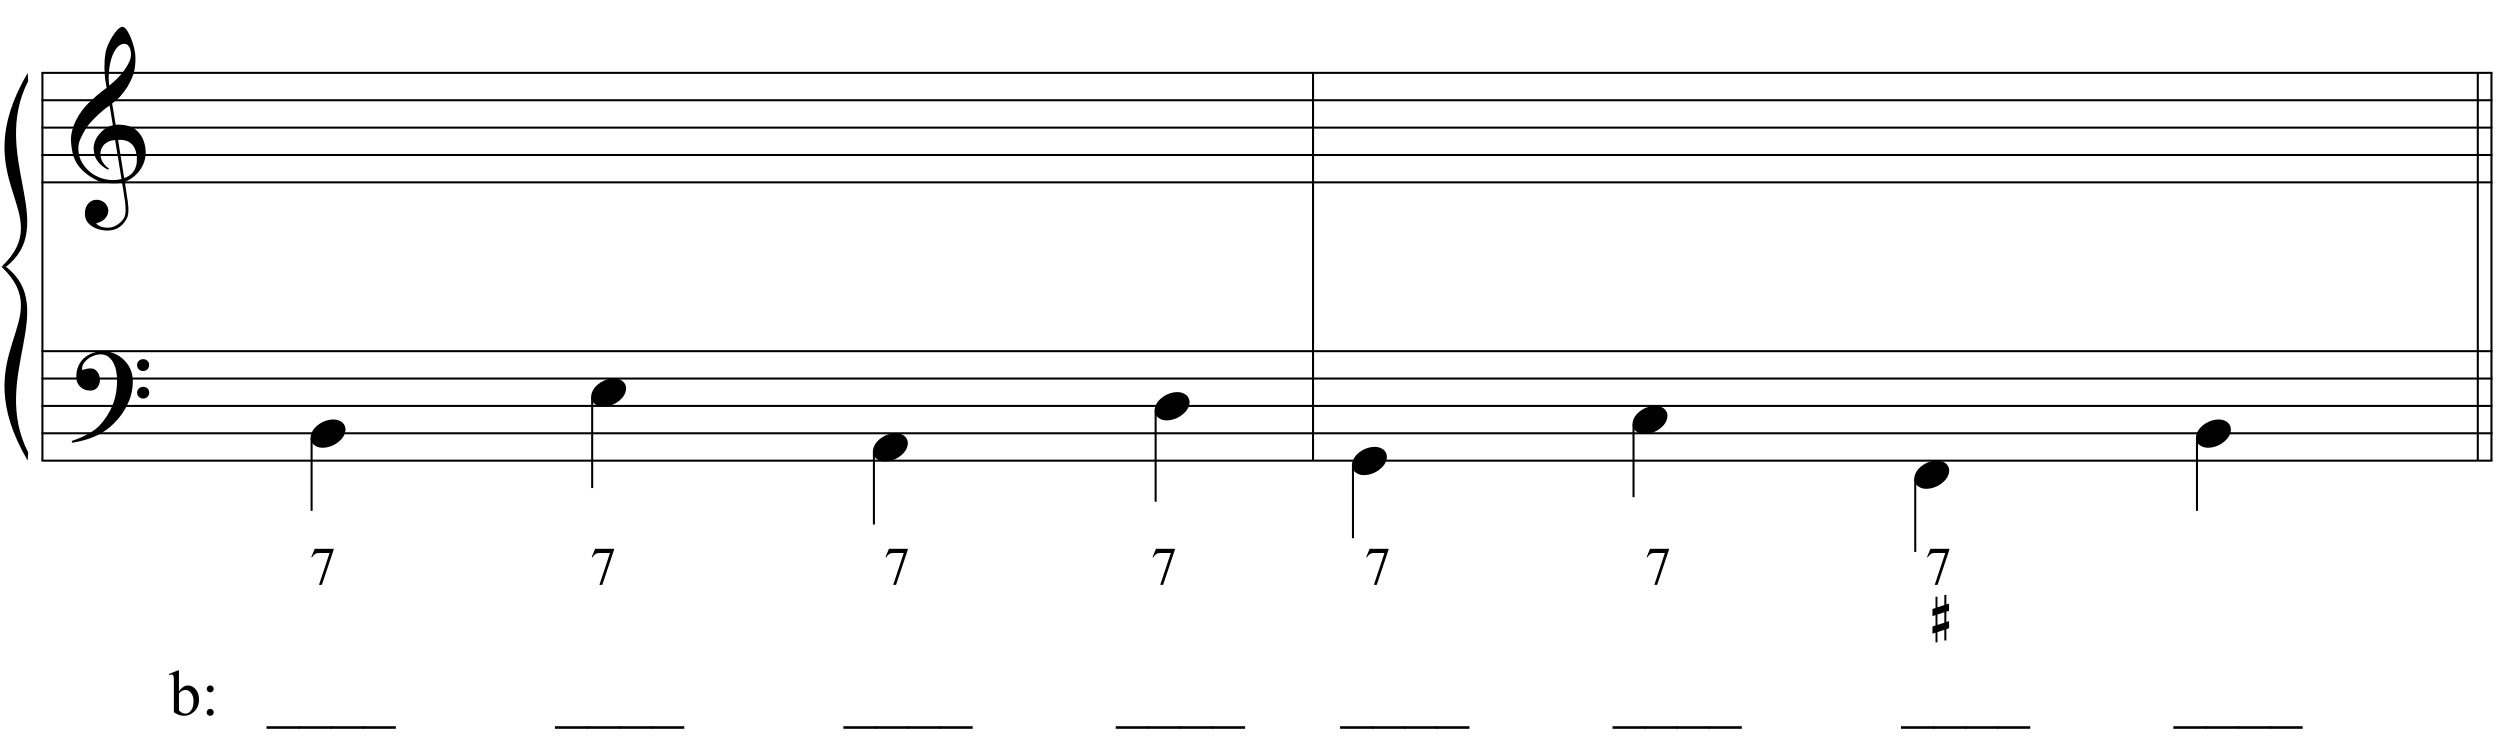 <?xml version="1.0" encoding="UTF-8"?>
<svg xmlns="http://www.w3.org/2000/svg" xmlns:xlink="http://www.w3.org/1999/xlink" width="421.25pt" height="126pt" viewBox="0 0 421.25 126" version="1.1">
<defs>
<g>
<symbol overflow="visible" id="glyph0-0">
<path style="stroke:none;" d=""/>
</symbol>
<symbol overflow="visible" id="glyph0-1">
<path style="stroke:none;" d="M 8.594 4.656 C 8.25 4.719 7.883 4.754 7.5 4.766 C 7.113 4.773 6.734 4.766 6.359 4.734 C 5.992 4.703 5.656 4.656 5.344 4.594 C 5.031 4.539 4.773 4.469 4.578 4.375 C 3.629 3.914 2.863 3.43 2.281 2.922 C 1.695 2.41 1.242 1.879 0.922 1.328 C 0.598 0.773 0.375 0.207 0.25 -0.375 C 0.125 -0.957 0.039 -1.547 0 -2.141 C -0.051 -2.773 0.004 -3.41 0.172 -4.047 C 0.336 -4.691 0.566 -5.305 0.859 -5.891 C 1.148 -6.473 1.484 -7.008 1.859 -7.5 C 2.234 -8 2.609 -8.43 2.984 -8.797 C 3.43 -9.211 3.895 -9.629 4.375 -10.047 C 4.863 -10.461 5.398 -10.883 5.984 -11.312 C 5.961 -11.469 5.941 -11.609 5.922 -11.734 C 5.91 -11.859 5.891 -11.984 5.859 -12.109 C 5.836 -12.242 5.812 -12.391 5.781 -12.547 C 5.75 -12.703 5.727 -12.898 5.719 -13.141 C 5.719 -13.234 5.703 -13.41 5.672 -13.672 C 5.648 -13.941 5.633 -14.266 5.625 -14.641 C 5.625 -15.016 5.633 -15.441 5.656 -15.922 C 5.688 -16.398 5.75 -16.898 5.844 -17.422 C 5.906 -17.723 6.035 -18.109 6.234 -18.578 C 6.441 -19.055 6.68 -19.516 6.953 -19.953 C 7.234 -20.398 7.523 -20.785 7.828 -21.109 C 8.141 -21.43 8.43 -21.594 8.703 -21.594 C 8.836 -21.594 8.984 -21.508 9.141 -21.344 C 9.305 -21.176 9.469 -20.953 9.625 -20.672 C 9.781 -20.398 9.93 -20.086 10.078 -19.734 C 10.223 -19.379 10.348 -19.02 10.453 -18.656 C 10.566 -18.289 10.656 -17.926 10.719 -17.562 C 10.789 -17.207 10.832 -16.895 10.844 -16.625 C 10.863 -15.988 10.844 -15.426 10.781 -14.938 C 10.719 -14.445 10.625 -14.008 10.5 -13.625 C 10.375 -13.238 10.227 -12.879 10.062 -12.547 C 9.895 -12.223 9.723 -11.895 9.547 -11.562 C 9.348 -11.238 9.145 -10.945 8.938 -10.688 C 8.738 -10.438 8.535 -10.18 8.328 -9.922 C 8.098 -9.648 7.863 -9.426 7.625 -9.25 C 7.383 -9.07 7.148 -8.879 6.922 -8.672 C 7.035 -8.047 7.133 -7.477 7.219 -6.969 C 7.25 -6.75 7.281 -6.535 7.312 -6.328 C 7.352 -6.117 7.383 -5.926 7.406 -5.75 C 7.438 -5.57 7.461 -5.422 7.484 -5.297 C 7.516 -5.18 7.531 -5.113 7.531 -5.094 C 7.82 -5.125 8.125 -5.125 8.438 -5.094 C 8.75 -5.07 9.051 -5.031 9.344 -4.969 C 9.633 -4.906 9.895 -4.82 10.125 -4.719 C 10.352 -4.625 10.535 -4.535 10.672 -4.453 C 11.328 -3.953 11.797 -3.383 12.078 -2.75 C 12.359 -2.125 12.52 -1.477 12.562 -0.812 C 12.602 -0.289 12.562 0.227 12.438 0.75 C 12.312 1.27 12.102 1.766 11.812 2.234 C 11.531 2.711 11.156 3.148 10.688 3.547 C 10.227 3.941 9.688 4.266 9.062 4.516 C 9.133 5.023 9.203 5.492 9.266 5.922 C 9.328 6.297 9.379 6.656 9.422 7 C 9.473 7.352 9.516 7.598 9.547 7.734 C 9.648 8.473 9.688 9.078 9.656 9.547 C 9.633 10.023 9.547 10.41 9.391 10.703 C 9.254 10.953 9.098 11.191 8.922 11.422 C 8.742 11.648 8.531 11.859 8.281 12.047 C 8.039 12.234 7.754 12.391 7.422 12.516 C 7.098 12.641 6.727 12.711 6.312 12.734 C 5.988 12.754 5.602 12.723 5.156 12.641 C 4.719 12.566 4.297 12.426 3.891 12.219 C 3.484 12.02 3.133 11.75 2.844 11.406 C 2.551 11.062 2.383 10.633 2.344 10.125 C 2.32 9.832 2.336 9.535 2.391 9.234 C 2.453 8.93 2.562 8.66 2.719 8.422 C 2.875 8.18 3.078 7.977 3.328 7.812 C 3.578 7.656 3.891 7.566 4.266 7.547 C 4.484 7.535 4.707 7.566 4.938 7.641 C 5.164 7.723 5.379 7.836 5.578 7.984 C 5.773 8.141 5.93 8.328 6.047 8.547 C 6.172 8.766 6.25 9.004 6.281 9.266 C 6.312 9.723 6.164 10.16 5.844 10.578 C 5.531 11.004 4.988 11.32 4.219 11.531 C 4.344 11.707 4.578 11.867 4.922 12.016 C 5.266 12.172 5.695 12.25 6.219 12.25 C 6.758 12.25 7.281 12.086 7.781 11.766 C 8.281 11.453 8.664 11.055 8.938 10.578 C 9.102 10.254 9.188 9.836 9.188 9.328 C 9.188 8.816 9.156 8.301 9.094 7.781 C 9.07 7.695 9.035 7.484 8.984 7.141 C 8.93 6.805 8.879 6.457 8.828 6.094 C 8.766 5.656 8.688 5.176 8.594 4.656 Z M 8.984 -18.734 C 8.504 -18.734 8.082 -18.508 7.719 -18.062 C 7.352 -17.613 7.055 -17.039 6.828 -16.344 C 6.609 -15.656 6.461 -14.898 6.391 -14.078 C 6.316 -13.254 6.332 -12.461 6.438 -11.703 C 6.844 -12.004 7.266 -12.375 7.703 -12.812 C 8.148 -13.25 8.555 -13.711 8.922 -14.203 C 9.285 -14.703 9.582 -15.203 9.812 -15.703 C 10.039 -16.203 10.133 -16.68 10.094 -17.141 C 10.082 -17.285 10.055 -17.453 10.016 -17.641 C 9.984 -17.828 9.922 -18 9.828 -18.156 C 9.742 -18.312 9.633 -18.445 9.5 -18.562 C 9.363 -18.676 9.191 -18.734 8.984 -18.734 Z M 8.953 3.891 C 9.484 3.703 9.895 3.461 10.188 3.172 C 10.477 2.879 10.691 2.562 10.828 2.219 C 10.973 1.875 11.055 1.531 11.078 1.188 C 11.098 0.844 11.102 0.535 11.094 0.266 C 11.062 0.035 11.004 -0.238 10.922 -0.562 C 10.848 -0.895 10.703 -1.219 10.484 -1.531 C 10.266 -1.844 9.953 -2.098 9.547 -2.297 C 9.141 -2.504 8.598 -2.586 7.922 -2.547 Z M 7.438 -2.516 C 6.938 -2.484 6.52 -2.379 6.188 -2.203 C 5.863 -2.023 5.602 -1.812 5.406 -1.562 C 5.219 -1.312 5.086 -1.039 5.016 -0.75 C 4.953 -0.469 4.93 -0.219 4.953 0 C 4.961 0.219 5.008 0.441 5.094 0.672 C 5.176 0.91 5.285 1.129 5.422 1.328 C 5.566 1.535 5.723 1.723 5.891 1.891 C 6.055 2.055 6.227 2.18 6.406 2.266 C 6.375 2.297 6.348 2.316 6.328 2.328 C 6.316 2.348 6.301 2.375 6.281 2.406 C 6.25 2.426 6.227 2.445 6.219 2.469 C 5.832 2.289 5.492 2.07 5.203 1.812 C 4.922 1.562 4.738 1.379 4.656 1.266 C 4.52 1.086 4.398 0.922 4.297 0.766 C 4.203 0.617 4.125 0.461 4.062 0.297 C 4 0.141 3.945 -0.035 3.906 -0.234 C 3.863 -0.43 3.832 -0.664 3.812 -0.938 C 3.789 -1.195 3.812 -1.473 3.875 -1.766 C 3.938 -2.055 4.035 -2.348 4.172 -2.641 C 4.316 -2.93 4.504 -3.211 4.734 -3.484 C 4.961 -3.766 5.227 -4.031 5.531 -4.281 C 5.695 -4.406 5.844 -4.504 5.969 -4.578 C 6.094 -4.648 6.211 -4.711 6.328 -4.766 C 6.441 -4.828 6.555 -4.875 6.672 -4.906 C 6.785 -4.938 6.91 -4.969 7.047 -5 L 6.5 -8.344 C 6.352 -8.258 6.113 -8.086 5.781 -7.828 C 5.445 -7.566 5.082 -7.254 4.688 -6.891 C 4.289 -6.535 3.898 -6.148 3.516 -5.734 C 3.129 -5.328 2.812 -4.938 2.562 -4.562 C 2.125 -3.852 1.781 -3.203 1.531 -2.609 C 1.281 -2.023 1.188 -1.391 1.25 -0.703 C 1.301 0.078 1.539 0.801 1.969 1.469 C 2.395 2.133 2.938 2.695 3.594 3.156 C 4.258 3.613 5.016 3.93 5.859 4.109 C 6.711 4.285 7.594 4.266 8.5 4.047 C 8.312 2.828 8.133 1.738 7.969 0.781 C 7.895 0.375 7.828 -0.023 7.766 -0.422 C 7.703 -0.816 7.645 -1.164 7.594 -1.469 C 7.539 -1.781 7.5 -2.031 7.469 -2.219 C 7.445 -2.414 7.438 -2.516 7.438 -2.516 Z M 7.438 -2.516 "/>
</symbol>
<symbol overflow="visible" id="glyph0-2">
<path style="stroke:none;" d="M 9.266 4.828 C 9.148 5.035 9.039 5.227 8.938 5.406 C 8.832 5.582 8.723 5.75 8.609 5.906 C 8.504 6.062 8.391 6.219 8.266 6.375 C 8.141 6.531 8 6.703 7.844 6.891 C 7.688 7.066 7.535 7.227 7.391 7.375 C 7.242 7.531 7.098 7.676 6.953 7.812 C 6.816 7.945 6.672 8.078 6.516 8.203 C 6.359 8.328 6.18 8.469 5.984 8.625 C 5.734 8.801 5.5 8.957 5.281 9.094 C 5.07 9.227 4.859 9.348 4.641 9.453 C 4.422 9.566 4.191 9.672 3.953 9.766 C 3.723 9.859 3.469 9.961 3.188 10.078 C 2.906 10.18 2.594 10.281 2.25 10.375 C 1.914 10.469 1.598 10.547 1.297 10.609 C 0.93 10.68 0.57 10.75 0.219 10.812 L 0.094 10.531 C 0.664 10.332 1.242 10.109 1.828 9.859 C 2.305 9.629 2.812 9.359 3.344 9.047 C 3.883 8.734 4.352 8.375 4.75 7.969 C 5.738 6.914 6.488 5.75 7 4.469 C 7.52 3.195 7.77 1.75 7.75 0.125 C 7.75 -0.238 7.707 -0.66 7.625 -1.141 C 7.551 -1.617 7.41 -2.07 7.203 -2.5 C 7.004 -2.938 6.723 -3.305 6.359 -3.609 C 5.992 -3.922 5.523 -4.078 4.953 -4.078 C 4.617 -4.078 4.266 -4.008 3.891 -3.875 C 3.516 -3.738 3.172 -3.555 2.859 -3.328 C 2.555 -3.098 2.305 -2.828 2.109 -2.516 C 1.91 -2.203 1.828 -1.867 1.859 -1.516 C 1.867 -1.461 1.906 -1.445 1.969 -1.469 C 2.039 -1.488 2.141 -1.516 2.266 -1.547 C 2.398 -1.586 2.562 -1.625 2.75 -1.656 C 2.945 -1.695 3.176 -1.711 3.438 -1.703 C 3.707 -1.68 3.938 -1.594 4.125 -1.438 C 4.32 -1.289 4.484 -1.098 4.609 -0.859 C 4.734 -0.629 4.812 -0.375 4.844 -0.094 C 4.883 0.176 4.875 0.441 4.812 0.703 C 4.719 1.109 4.535 1.43 4.266 1.672 C 4.004 1.91 3.641 2.031 3.172 2.031 C 2.879 2.031 2.594 1.977 2.312 1.875 C 2.039 1.77 1.797 1.617 1.578 1.422 C 1.367 1.234 1.203 1 1.078 0.719 C 0.953 0.445 0.891 0.133 0.891 -0.219 C 0.879 -0.75 0.938 -1.219 1.062 -1.625 C 1.188 -2.031 1.344 -2.379 1.531 -2.672 C 1.727 -2.973 1.93 -3.219 2.141 -3.406 C 2.359 -3.594 2.562 -3.742 2.75 -3.859 C 3.207 -4.141 3.664 -4.332 4.125 -4.438 C 4.594 -4.539 5.039 -4.598 5.469 -4.609 C 5.926 -4.609 6.391 -4.531 6.859 -4.375 C 7.336 -4.227 7.785 -4.008 8.203 -3.719 C 8.629 -3.426 9.004 -3.078 9.328 -2.672 C 9.66 -2.273 9.914 -1.832 10.094 -1.344 C 10.301 -0.789 10.406 -0.207 10.406 0.406 C 10.414 1.031 10.344 1.707 10.188 2.438 C 10.133 2.688 10.078 2.906 10.016 3.094 C 9.953 3.289 9.883 3.484 9.812 3.672 C 9.738 3.859 9.656 4.039 9.562 4.219 C 9.469 4.406 9.367 4.609 9.266 4.828 Z M 11.125 -2.266 C 11.113 -2.547 11.207 -2.781 11.406 -2.969 C 11.602 -3.164 11.844 -3.266 12.125 -3.266 C 12.406 -3.273 12.645 -3.188 12.844 -3 C 13.051 -2.82 13.156 -2.594 13.156 -2.312 C 13.164 -2.02 13.07 -1.77 12.875 -1.562 C 12.676 -1.363 12.438 -1.266 12.156 -1.266 C 11.875 -1.254 11.629 -1.348 11.422 -1.547 C 11.223 -1.742 11.125 -1.984 11.125 -2.266 Z M 11.125 2.375 C 11.125 2.094 11.223 1.859 11.422 1.672 C 11.617 1.492 11.859 1.398 12.141 1.391 C 12.422 1.391 12.66 1.477 12.859 1.656 C 13.066 1.832 13.172 2.062 13.172 2.344 C 13.18 2.625 13.086 2.863 12.891 3.062 C 12.703 3.27 12.461 3.375 12.172 3.375 C 11.891 3.383 11.645 3.289 11.438 3.094 C 11.238 2.906 11.133 2.664 11.125 2.375 Z M 11.125 2.375 "/>
</symbol>
<symbol overflow="visible" id="glyph0-3">
<path style="stroke:none;" d="M 0.141 0.016 C 0.266 -0.316 0.453 -0.625 0.703 -0.906 C 0.961 -1.188 1.254 -1.43 1.578 -1.641 C 1.91 -1.859 2.27 -2.023 2.656 -2.141 C 3.039 -2.266 3.426 -2.328 3.812 -2.328 C 4.207 -2.328 4.551 -2.258 4.844 -2.125 C 5.145 -2 5.379 -1.828 5.547 -1.609 C 5.723 -1.398 5.832 -1.148 5.875 -0.859 C 5.914 -0.566 5.875 -0.254 5.75 0.078 C 5.633 0.41 5.445 0.719 5.188 1 C 4.926 1.289 4.629 1.539 4.297 1.75 C 3.961 1.969 3.602 2.133 3.219 2.25 C 2.832 2.375 2.445 2.438 2.062 2.438 C 1.664 2.438 1.32 2.367 1.031 2.234 C 0.75 2.109 0.52 1.938 0.344 1.719 C 0.164 1.5 0.055 1.242 0.016 0.953 C -0.016 0.66 0.023 0.348 0.141 0.016 Z M 0.141 0.016 "/>
</symbol>
<symbol overflow="visible" id="glyph1-0">
<path style="stroke:none;" d="M 1.25 0 L 1.25 -5.625 L 5.75 -5.625 L 5.75 0 Z M 1.391 -0.141 L 5.609 -0.141 L 5.609 -5.484 L 1.391 -5.484 Z M 1.391 -0.141 "/>
</symbol>
<symbol overflow="visible" id="glyph1-1">
<path style="stroke:none;" d="M 0.906 -5.953 L 4.094 -5.953 L 4.094 -5.797 L 2.109 0.125 L 1.625 0.125 L 3.406 -5.25 L 1.766 -5.25 C 1.43 -5.25 1.195 -5.207 1.062 -5.125 C 0.812 -4.988 0.613 -4.781 0.469 -4.5 L 0.328 -4.547 Z M 0.906 -5.953 "/>
</symbol>
<symbol overflow="visible" id="glyph1-2">
<path style="stroke:none;" d=""/>
</symbol>
<symbol overflow="visible" id="glyph2-0">
<path style="stroke:none;" d=""/>
</symbol>
<symbol overflow="visible" id="glyph2-1">
<path style="stroke:none;" d="M 2.344 -6.953 L 1.188 -6.578 L 1.188 -4.828 L 2.344 -5.203 Z M 0.344 -7.516 L 0.859 -7.672 L 0.859 -9.578 L 1.188 -9.578 L 1.188 -7.797 L 2.344 -8.172 L 2.344 -9.875 L 2.688 -9.875 L 2.688 -8.281 L 3.141 -8.422 L 3.141 -7.203 L 2.688 -7.062 L 2.688 -5.328 L 3.141 -5.469 L 3.141 -4.266 L 2.688 -4.109 L 2.688 -2.203 L 2.344 -2.203 L 2.344 -4 L 1.188 -3.625 L 1.188 -1.891 L 0.859 -1.891 L 0.859 -3.516 L 0.344 -3.344 L 0.344 -4.562 L 0.859 -4.734 L 0.859 -6.469 L 0.344 -6.312 Z M 0.344 -7.516 "/>
</symbol>
<symbol overflow="visible" id="glyph3-0">
<path style="stroke:none;" d="M 1.5 0 L 1.5 -6.75 L 6.891 -6.75 L 6.891 0 Z M 1.672 -0.172 L 6.734 -0.172 L 6.734 -6.578 L 1.672 -6.578 Z M 1.672 -0.172 "/>
</symbol>
<symbol overflow="visible" id="glyph3-1">
<path style="stroke:none;" d="M 1.656 -4 C 2.125 -4.645 2.629 -4.969 3.172 -4.969 C 3.672 -4.969 4.102 -4.754 4.469 -4.328 C 4.844 -3.91 5.031 -3.332 5.031 -2.594 C 5.031 -1.738 4.742 -1.051 4.172 -0.531 C 3.68 -0.082 3.133 0.141 2.531 0.141 C 2.25 0.141 1.961 0.094 1.672 0 C 1.391 -0.102 1.098 -0.258 0.797 -0.469 L 0.797 -5.469 C 0.797 -6.02 0.781 -6.359 0.75 -6.484 C 0.727 -6.609 0.688 -6.691 0.625 -6.734 C 0.57 -6.785 0.504 -6.812 0.422 -6.812 C 0.316 -6.812 0.191 -6.781 0.047 -6.719 L -0.031 -6.906 L 1.422 -7.5 L 1.656 -7.5 Z M 1.656 -3.656 L 1.656 -0.766 C 1.832 -0.586 2.016 -0.453 2.203 -0.359 C 2.398 -0.273 2.598 -0.234 2.797 -0.234 C 3.117 -0.234 3.414 -0.41 3.688 -0.766 C 3.969 -1.117 4.109 -1.629 4.109 -2.297 C 4.109 -2.91 3.969 -3.383 3.688 -3.719 C 3.414 -4.051 3.102 -4.219 2.75 -4.219 C 2.57 -4.219 2.391 -4.172 2.203 -4.078 C 2.055 -4.004 1.875 -3.863 1.656 -3.656 Z M 1.656 -3.656 "/>
</symbol>
<symbol overflow="visible" id="glyph3-2">
<path style="stroke:none;" d="M 1.531 -4.984 C 1.688 -4.984 1.82 -4.926 1.938 -4.812 C 2.051 -4.695 2.109 -4.555 2.109 -4.391 C 2.109 -4.234 2.051 -4.098 1.938 -3.984 C 1.82 -3.867 1.688 -3.812 1.531 -3.812 C 1.363 -3.812 1.223 -3.867 1.109 -3.984 C 0.992 -4.098 0.938 -4.234 0.938 -4.391 C 0.938 -4.555 0.992 -4.695 1.109 -4.812 C 1.223 -4.926 1.363 -4.984 1.531 -4.984 Z M 1.516 -1.031 C 1.68 -1.031 1.82 -0.973 1.938 -0.859 C 2.051 -0.742 2.109 -0.602 2.109 -0.438 C 2.109 -0.27 2.047 -0.129 1.922 -0.016 C 1.805 0.086 1.672 0.141 1.516 0.141 C 1.348 0.141 1.207 0.086 1.094 -0.016 C 0.977 -0.129 0.922 -0.27 0.922 -0.438 C 0.922 -0.602 0.977 -0.742 1.094 -0.859 C 1.207 -0.973 1.348 -1.031 1.516 -1.031 Z M 1.516 -1.031 "/>
</symbol>
<symbol overflow="visible" id="glyph3-3">
<path style="stroke:none;" d=""/>
</symbol>
<symbol overflow="visible" id="glyph3-4">
<path style="stroke:none;" d="M 5.5 2.328 L -0.094 2.328 L -0.094 1.891 L 5.5 1.891 Z M 5.5 2.328 "/>
</symbol>
</g>
</defs>
<g id="surface1">
<rect x="0" y="0" width="421.25" height="126" style="fill:rgb(100%,100%,100%);fill-opacity:1;stroke:none;"/>
<path style="fill:none;stroke-width:0.345;stroke-linecap:butt;stroke-linejoin:miter;stroke:rgb(0%,0%,0%);stroke-opacity:1;stroke-miterlimit:10;" d="M 163.148 598.473 L 163.148 533.129 " transform="matrix(1,0,0,-1,-156,610.75)"/>
<g style="fill:rgb(0%,0%,0%);fill-opacity:1;">
  <use xlink:href="#glyph0-1" x="11.972" y="26.116"/>
</g>
<g style="fill:rgb(0%,0%,0%);fill-opacity:1;">
  <use xlink:href="#glyph0-2" x="11.972" y="63.784"/>
</g>
<path style="fill:none;stroke-width:0.345;stroke-linecap:butt;stroke-linejoin:miter;stroke:rgb(0%,0%,0%);stroke-opacity:1;stroke-miterlimit:10;" d="M 377.246 598.473 L 377.246 533.129 " transform="matrix(1,0,0,-1,-156,610.75)"/>
<path style="fill:none;stroke-width:0.345;stroke-linecap:butt;stroke-linejoin:miter;stroke:rgb(0%,0%,0%);stroke-opacity:1;stroke-miterlimit:10;" d="M 575.812 598.473 L 575.812 533.129 " transform="matrix(1,0,0,-1,-156,610.75)"/>
<path style="fill:none;stroke-width:0.345;stroke-linecap:butt;stroke-linejoin:miter;stroke:rgb(0%,0%,0%);stroke-opacity:1;stroke-miterlimit:10;" d="M 573.508 598.473 L 573.508 533.129 " transform="matrix(1,0,0,-1,-156,610.75)"/>
<path style="fill:none;stroke-width:0.345;stroke-linecap:butt;stroke-linejoin:miter;stroke:rgb(0%,0%,0%);stroke-opacity:1;stroke-miterlimit:10;" d="M 162.977 598.473 L 575.984 598.473 " transform="matrix(1,0,0,-1,-156,610.75)"/>
<path style="fill:none;stroke-width:0.345;stroke-linecap:butt;stroke-linejoin:miter;stroke:rgb(0%,0%,0%);stroke-opacity:1;stroke-miterlimit:10;" d="M 162.977 593.859 L 575.984 593.859 " transform="matrix(1,0,0,-1,-156,610.75)"/>
<path style="fill:none;stroke-width:0.345;stroke-linecap:butt;stroke-linejoin:miter;stroke:rgb(0%,0%,0%);stroke-opacity:1;stroke-miterlimit:10;" d="M 162.977 589.246 L 575.984 589.246 " transform="matrix(1,0,0,-1,-156,610.75)"/>
<path style="fill:none;stroke-width:0.345;stroke-linecap:butt;stroke-linejoin:miter;stroke:rgb(0%,0%,0%);stroke-opacity:1;stroke-miterlimit:10;" d="M 162.977 584.633 L 575.984 584.633 " transform="matrix(1,0,0,-1,-156,610.75)"/>
<path style="fill:none;stroke-width:0.345;stroke-linecap:butt;stroke-linejoin:miter;stroke:rgb(0%,0%,0%);stroke-opacity:1;stroke-miterlimit:10;" d="M 162.977 580.023 L 575.984 580.023 " transform="matrix(1,0,0,-1,-156,610.75)"/>
<path style="fill:none;stroke-width:0.345;stroke-linecap:butt;stroke-linejoin:miter;stroke:rgb(0%,0%,0%);stroke-opacity:1;stroke-miterlimit:10;" d="M 162.977 551.578 L 575.984 551.578 " transform="matrix(1,0,0,-1,-156,610.75)"/>
<path style="fill:none;stroke-width:0.345;stroke-linecap:butt;stroke-linejoin:miter;stroke:rgb(0%,0%,0%);stroke-opacity:1;stroke-miterlimit:10;" d="M 162.977 546.965 L 575.984 546.965 " transform="matrix(1,0,0,-1,-156,610.75)"/>
<path style="fill:none;stroke-width:0.345;stroke-linecap:butt;stroke-linejoin:miter;stroke:rgb(0%,0%,0%);stroke-opacity:1;stroke-miterlimit:10;" d="M 162.977 542.352 L 575.984 542.352 " transform="matrix(1,0,0,-1,-156,610.75)"/>
<path style="fill:none;stroke-width:0.345;stroke-linecap:butt;stroke-linejoin:miter;stroke:rgb(0%,0%,0%);stroke-opacity:1;stroke-miterlimit:10;" d="M 162.977 537.742 L 575.984 537.742 " transform="matrix(1,0,0,-1,-156,610.75)"/>
<path style="fill:none;stroke-width:0.345;stroke-linecap:butt;stroke-linejoin:miter;stroke:rgb(0%,0%,0%);stroke-opacity:1;stroke-miterlimit:10;" d="M 162.977 533.129 L 575.984 533.129 " transform="matrix(1,0,0,-1,-156,610.75)"/>
<path style=" stroke:none;fill-rule:nonzero;fill:rgb(0%,0%,0%);fill-opacity:1;" d="M 4.668 12.277 C -6.156 30.727 9.984 35.727 0.25 44.949 L 1.016 44.949 C 10.062 37.902 -1.727 26.371 4.746 13.66 "/>
<path style=" stroke:none;fill-rule:nonzero;fill:rgb(0%,0%,0%);fill-opacity:1;" d="M 4.668 77.621 C -6.156 59.172 9.984 54.176 0.25 44.949 L 1.016 44.949 C 10.062 51.996 -1.727 63.527 4.746 76.238 "/>
<path style="fill:none;stroke-width:0.345;stroke-linecap:butt;stroke-linejoin:miter;stroke:rgb(0%,0%,0%);stroke-opacity:1;stroke-miterlimit:10;" d="M 208.504 536.973 L 208.504 524.672 " transform="matrix(1,0,0,-1,-156,610.75)"/>
<g style="fill:rgb(0%,0%,0%);fill-opacity:1;">
  <use xlink:href="#glyph0-3" x="52.331" y="73.009"/>
</g>
<path style="fill:none;stroke-width:0.345;stroke-linecap:butt;stroke-linejoin:miter;stroke:rgb(0%,0%,0%);stroke-opacity:1;stroke-miterlimit:10;" d="M 255.781 543.891 L 255.781 528.516 " transform="matrix(1,0,0,-1,-156,610.75)"/>
<g style="fill:rgb(0%,0%,0%);fill-opacity:1;">
  <use xlink:href="#glyph0-3" x="99.609" y="66.091"/>
</g>
<path style="fill:none;stroke-width:0.345;stroke-linecap:butt;stroke-linejoin:miter;stroke:rgb(0%,0%,0%);stroke-opacity:1;stroke-miterlimit:10;" d="M 303.254 534.664 L 303.254 522.367 " transform="matrix(1,0,0,-1,-156,610.75)"/>
<g style="fill:rgb(0%,0%,0%);fill-opacity:1;">
  <use xlink:href="#glyph0-3" x="147.08" y="75.316"/>
</g>
<path style="fill:none;stroke-width:0.345;stroke-linecap:butt;stroke-linejoin:miter;stroke:rgb(0%,0%,0%);stroke-opacity:1;stroke-miterlimit:10;" d="M 350.723 541.586 L 350.723 526.211 " transform="matrix(1,0,0,-1,-156,610.75)"/>
<g style="fill:rgb(0%,0%,0%);fill-opacity:1;">
  <use xlink:href="#glyph0-3" x="194.55" y="68.397"/>
</g>
<path style="fill:none;stroke-width:0.345;stroke-linecap:butt;stroke-linejoin:miter;stroke:rgb(0%,0%,0%);stroke-opacity:1;stroke-miterlimit:10;" d="M 383.973 532.359 L 383.973 520.059 " transform="matrix(1,0,0,-1,-156,610.75)"/>
<g style="fill:rgb(0%,0%,0%);fill-opacity:1;">
  <use xlink:href="#glyph0-3" x="227.798" y="77.622"/>
</g>
<path style="fill:none;stroke-width:0.345;stroke-linecap:butt;stroke-linejoin:miter;stroke:rgb(0%,0%,0%);stroke-opacity:1;stroke-miterlimit:10;" d="M 431.25 539.277 L 431.25 526.977 " transform="matrix(1,0,0,-1,-156,610.75)"/>
<g style="fill:rgb(0%,0%,0%);fill-opacity:1;">
  <use xlink:href="#glyph0-3" x="275.077" y="70.703"/>
</g>
<path style="fill:none;stroke-width:0.345;stroke-linecap:butt;stroke-linejoin:miter;stroke:rgb(0%,0%,0%);stroke-opacity:1;stroke-miterlimit:10;" d="M 478.719 530.055 L 478.719 517.754 " transform="matrix(1,0,0,-1,-156,610.75)"/>
<g style="fill:rgb(0%,0%,0%);fill-opacity:1;">
  <use xlink:href="#glyph0-3" x="322.547" y="79.928"/>
</g>
<path style="fill:none;stroke-width:0.345;stroke-linecap:butt;stroke-linejoin:miter;stroke:rgb(0%,0%,0%);stroke-opacity:1;stroke-miterlimit:10;" d="M 526.191 536.973 L 526.191 524.672 " transform="matrix(1,0,0,-1,-156,610.75)"/>
<g style="fill:rgb(0%,0%,0%);fill-opacity:1;">
  <use xlink:href="#glyph0-3" x="370.017" y="73.009"/>
</g>
<g style="fill:rgb(0%,0%,0%);fill-opacity:1;">
  <use xlink:href="#glyph1-1" x="52.125" y="98.425"/>
</g>
<g style="fill:rgb(0%,0%,0%);fill-opacity:1;">
  <use xlink:href="#glyph1-2" x="56.625" y="98.425"/>
  <use xlink:href="#glyph1-2" x="58.875" y="98.425"/>
  <use xlink:href="#glyph1-2" x="61.125" y="98.425"/>
  <use xlink:href="#glyph1-2" x="63.375" y="98.425"/>
</g>
<g style="fill:rgb(0%,0%,0%);fill-opacity:1;">
  <use xlink:href="#glyph1-2" x="65.625" y="98.425"/>
  <use xlink:href="#glyph1-2" x="67.875" y="98.425"/>
  <use xlink:href="#glyph1-2" x="70.125" y="98.425"/>
  <use xlink:href="#glyph1-2" x="72.375" y="98.425"/>
</g>
<g style="fill:rgb(0%,0%,0%);fill-opacity:1;">
  <use xlink:href="#glyph1-2" x="74.625" y="98.425"/>
  <use xlink:href="#glyph1-2" x="76.875" y="98.425"/>
  <use xlink:href="#glyph1-2" x="79.125" y="98.425"/>
  <use xlink:href="#glyph1-2" x="81.375" y="98.425"/>
</g>
<g style="fill:rgb(0%,0%,0%);fill-opacity:1;">
  <use xlink:href="#glyph1-2" x="83.625" y="98.425"/>
  <use xlink:href="#glyph1-2" x="85.875" y="98.425"/>
  <use xlink:href="#glyph1-2" x="88.125" y="98.425"/>
  <use xlink:href="#glyph1-2" x="90.375" y="98.425"/>
</g>
<g style="fill:rgb(0%,0%,0%);fill-opacity:1;">
  <use xlink:href="#glyph1-2" x="92.625" y="98.425"/>
  <use xlink:href="#glyph1-2" x="94.875" y="98.425"/>
  <use xlink:href="#glyph1-2" x="97.125" y="98.425"/>
  <use xlink:href="#glyph1-1" x="99.375" y="98.425"/>
  <use xlink:href="#glyph1-2" x="103.875" y="98.425"/>
  <use xlink:href="#glyph1-2" x="106.125" y="98.425"/>
  <use xlink:href="#glyph1-2" x="108.375" y="98.425"/>
  <use xlink:href="#glyph1-2" x="110.625" y="98.425"/>
  <use xlink:href="#glyph1-2" x="112.875" y="98.425"/>
  <use xlink:href="#glyph1-2" x="115.125" y="98.425"/>
  <use xlink:href="#glyph1-2" x="117.375" y="98.425"/>
  <use xlink:href="#glyph1-2" x="119.625" y="98.425"/>
  <use xlink:href="#glyph1-2" x="121.875" y="98.425"/>
  <use xlink:href="#glyph1-2" x="124.125" y="98.425"/>
  <use xlink:href="#glyph1-2" x="126.375" y="98.425"/>
  <use xlink:href="#glyph1-2" x="128.625" y="98.425"/>
  <use xlink:href="#glyph1-2" x="130.875" y="98.425"/>
  <use xlink:href="#glyph1-2" x="133.125" y="98.425"/>
  <use xlink:href="#glyph1-2" x="135.375" y="98.425"/>
  <use xlink:href="#glyph1-2" x="137.625" y="98.425"/>
  <use xlink:href="#glyph1-2" x="139.875" y="98.425"/>
  <use xlink:href="#glyph1-2" x="142.125" y="98.425"/>
  <use xlink:href="#glyph1-2" x="144.375" y="98.425"/>
  <use xlink:href="#glyph1-2" x="146.625" y="98.425"/>
  <use xlink:href="#glyph1-1" x="148.875" y="98.425"/>
  <use xlink:href="#glyph1-2" x="153.375" y="98.425"/>
  <use xlink:href="#glyph1-2" x="155.625" y="98.425"/>
  <use xlink:href="#glyph1-2" x="157.875" y="98.425"/>
  <use xlink:href="#glyph1-2" x="160.125" y="98.425"/>
  <use xlink:href="#glyph1-2" x="162.375" y="98.425"/>
  <use xlink:href="#glyph1-2" x="164.625" y="98.425"/>
  <use xlink:href="#glyph1-2" x="166.875" y="98.425"/>
  <use xlink:href="#glyph1-2" x="169.125" y="98.425"/>
  <use xlink:href="#glyph1-2" x="171.375" y="98.425"/>
  <use xlink:href="#glyph1-2" x="173.625" y="98.425"/>
  <use xlink:href="#glyph1-2" x="175.875" y="98.425"/>
  <use xlink:href="#glyph1-2" x="178.125" y="98.425"/>
  <use xlink:href="#glyph1-2" x="180.375" y="98.425"/>
  <use xlink:href="#glyph1-2" x="182.625" y="98.425"/>
  <use xlink:href="#glyph1-2" x="184.875" y="98.425"/>
  <use xlink:href="#glyph1-2" x="187.125" y="98.425"/>
  <use xlink:href="#glyph1-2" x="189.375" y="98.425"/>
  <use xlink:href="#glyph1-2" x="191.625" y="98.425"/>
  <use xlink:href="#glyph1-1" x="193.875" y="98.425"/>
  <use xlink:href="#glyph1-2" x="198.375" y="98.425"/>
  <use xlink:href="#glyph1-2" x="200.625" y="98.425"/>
  <use xlink:href="#glyph1-2" x="202.875" y="98.425"/>
  <use xlink:href="#glyph1-2" x="205.125" y="98.425"/>
  <use xlink:href="#glyph1-2" x="207.375" y="98.425"/>
  <use xlink:href="#glyph1-2" x="209.625" y="98.425"/>
  <use xlink:href="#glyph1-2" x="211.875" y="98.425"/>
  <use xlink:href="#glyph1-2" x="214.125" y="98.425"/>
  <use xlink:href="#glyph1-2" x="216.375" y="98.425"/>
  <use xlink:href="#glyph1-2" x="218.625" y="98.425"/>
  <use xlink:href="#glyph1-2" x="220.875" y="98.425"/>
  <use xlink:href="#glyph1-2" x="223.125" y="98.425"/>
  <use xlink:href="#glyph1-2" x="225.375" y="98.425"/>
  <use xlink:href="#glyph1-2" x="227.625" y="98.425"/>
  <use xlink:href="#glyph1-1" x="229.875" y="98.425"/>
  <use xlink:href="#glyph1-2" x="234.375" y="98.425"/>
  <use xlink:href="#glyph1-2" x="236.625" y="98.425"/>
  <use xlink:href="#glyph1-2" x="238.875" y="98.425"/>
  <use xlink:href="#glyph1-2" x="241.125" y="98.425"/>
  <use xlink:href="#glyph1-2" x="243.375" y="98.425"/>
  <use xlink:href="#glyph1-2" x="245.625" y="98.425"/>
  <use xlink:href="#glyph1-2" x="247.875" y="98.425"/>
  <use xlink:href="#glyph1-2" x="250.125" y="98.425"/>
  <use xlink:href="#glyph1-2" x="252.375" y="98.425"/>
  <use xlink:href="#glyph1-2" x="254.625" y="98.425"/>
  <use xlink:href="#glyph1-2" x="256.875" y="98.425"/>
  <use xlink:href="#glyph1-2" x="259.125" y="98.425"/>
  <use xlink:href="#glyph1-2" x="261.375" y="98.425"/>
  <use xlink:href="#glyph1-2" x="263.625" y="98.425"/>
  <use xlink:href="#glyph1-2" x="265.875" y="98.425"/>
  <use xlink:href="#glyph1-2" x="268.125" y="98.425"/>
  <use xlink:href="#glyph1-2" x="270.375" y="98.425"/>
  <use xlink:href="#glyph1-2" x="272.625" y="98.425"/>
  <use xlink:href="#glyph1-2" x="274.875" y="98.425"/>
  <use xlink:href="#glyph1-1" x="277.125" y="98.425"/>
  <use xlink:href="#glyph1-2" x="281.625" y="98.425"/>
  <use xlink:href="#glyph1-2" x="283.875" y="98.425"/>
  <use xlink:href="#glyph1-2" x="286.125" y="98.425"/>
  <use xlink:href="#glyph1-2" x="288.375" y="98.425"/>
  <use xlink:href="#glyph1-2" x="290.625" y="98.425"/>
  <use xlink:href="#glyph1-2" x="292.875" y="98.425"/>
  <use xlink:href="#glyph1-2" x="295.125" y="98.425"/>
  <use xlink:href="#glyph1-2" x="297.375" y="98.425"/>
  <use xlink:href="#glyph1-2" x="299.625" y="98.425"/>
  <use xlink:href="#glyph1-2" x="301.875" y="98.425"/>
  <use xlink:href="#glyph1-2" x="304.125" y="98.425"/>
  <use xlink:href="#glyph1-2" x="306.375" y="98.425"/>
  <use xlink:href="#glyph1-2" x="308.625" y="98.425"/>
  <use xlink:href="#glyph1-2" x="310.875" y="98.425"/>
  <use xlink:href="#glyph1-2" x="313.125" y="98.425"/>
  <use xlink:href="#glyph1-2" x="315.375" y="98.425"/>
  <use xlink:href="#glyph1-2" x="317.625" y="98.425"/>
  <use xlink:href="#glyph1-2" x="319.875" y="98.425"/>
  <use xlink:href="#glyph1-2" x="322.125" y="98.425"/>
  <use xlink:href="#glyph1-1" x="324.375" y="98.425"/>
</g>
<g style="fill:rgb(0%,0%,0%);fill-opacity:1;">
  <use xlink:href="#glyph2-1" x="325.275" y="110.125"/>
</g>
<g style="fill:rgb(0%,0%,0%);fill-opacity:1;">
  <use xlink:href="#glyph3-1" x="28.5" y="120.475"/>
  <use xlink:href="#glyph3-2" x="33.9" y="120.475"/>
</g>
<g style="fill:rgb(0%,0%,0%);fill-opacity:1;">
  <use xlink:href="#glyph3-3" x="36.9" y="120.475"/>
  <use xlink:href="#glyph3-3" x="39.6" y="120.475"/>
  <use xlink:href="#glyph3-3" x="42.3" y="120.475"/>
  <use xlink:href="#glyph3-4" x="45" y="120.475"/>
  <use xlink:href="#glyph3-4" x="50.4" y="120.475"/>
  <use xlink:href="#glyph3-4" x="55.8" y="120.475"/>
  <use xlink:href="#glyph3-4" x="61.2" y="120.475"/>
  <use xlink:href="#glyph3-3" x="66.6" y="120.475"/>
  <use xlink:href="#glyph3-3" x="69.3" y="120.475"/>
  <use xlink:href="#glyph3-3" x="72" y="120.475"/>
  <use xlink:href="#glyph3-3" x="74.7" y="120.475"/>
  <use xlink:href="#glyph3-3" x="77.4" y="120.475"/>
  <use xlink:href="#glyph3-3" x="80.1" y="120.475"/>
  <use xlink:href="#glyph3-3" x="82.8" y="120.475"/>
  <use xlink:href="#glyph3-3" x="85.5" y="120.475"/>
  <use xlink:href="#glyph3-3" x="88.2" y="120.475"/>
  <use xlink:href="#glyph3-3" x="90.9" y="120.475"/>
  <use xlink:href="#glyph3-4" x="93.6" y="120.475"/>
  <use xlink:href="#glyph3-4" x="99" y="120.475"/>
  <use xlink:href="#glyph3-4" x="104.4" y="120.475"/>
  <use xlink:href="#glyph3-4" x="109.8" y="120.475"/>
  <use xlink:href="#glyph3-3" x="115.2" y="120.475"/>
  <use xlink:href="#glyph3-3" x="117.9" y="120.475"/>
  <use xlink:href="#glyph3-3" x="120.6" y="120.475"/>
  <use xlink:href="#glyph3-3" x="123.3" y="120.475"/>
  <use xlink:href="#glyph3-3" x="126" y="120.475"/>
  <use xlink:href="#glyph3-3" x="128.7" y="120.475"/>
  <use xlink:href="#glyph3-3" x="131.4" y="120.475"/>
  <use xlink:href="#glyph3-3" x="134.1" y="120.475"/>
  <use xlink:href="#glyph3-3" x="136.8" y="120.475"/>
  <use xlink:href="#glyph3-3" x="139.5" y="120.475"/>
  <use xlink:href="#glyph3-4" x="142.2" y="120.475"/>
  <use xlink:href="#glyph3-4" x="147.6" y="120.475"/>
  <use xlink:href="#glyph3-4" x="153" y="120.475"/>
  <use xlink:href="#glyph3-4" x="158.4" y="120.475"/>
  <use xlink:href="#glyph3-3" x="163.8" y="120.475"/>
  <use xlink:href="#glyph3-3" x="166.5" y="120.475"/>
  <use xlink:href="#glyph3-3" x="169.2" y="120.475"/>
  <use xlink:href="#glyph3-3" x="171.9" y="120.475"/>
  <use xlink:href="#glyph3-3" x="174.6" y="120.475"/>
  <use xlink:href="#glyph3-3" x="177.3" y="120.475"/>
  <use xlink:href="#glyph3-3" x="180" y="120.475"/>
  <use xlink:href="#glyph3-3" x="182.7" y="120.475"/>
  <use xlink:href="#glyph3-3" x="185.4" y="120.475"/>
  <use xlink:href="#glyph3-4" x="188.1" y="120.475"/>
  <use xlink:href="#glyph3-4" x="193.5" y="120.475"/>
  <use xlink:href="#glyph3-4" x="198.9" y="120.475"/>
  <use xlink:href="#glyph3-4" x="204.3" y="120.475"/>
  <use xlink:href="#glyph3-3" x="209.7" y="120.475"/>
  <use xlink:href="#glyph3-3" x="212.4" y="120.475"/>
  <use xlink:href="#glyph3-3" x="215.1" y="120.475"/>
  <use xlink:href="#glyph3-3" x="217.8" y="120.475"/>
  <use xlink:href="#glyph3-3" x="220.5" y="120.475"/>
  <use xlink:href="#glyph3-3" x="223.2" y="120.475"/>
  <use xlink:href="#glyph3-4" x="225.9" y="120.475"/>
  <use xlink:href="#glyph3-4" x="231.3" y="120.475"/>
  <use xlink:href="#glyph3-4" x="236.7" y="120.475"/>
  <use xlink:href="#glyph3-4" x="242.1" y="120.475"/>
  <use xlink:href="#glyph3-3" x="247.5" y="120.475"/>
  <use xlink:href="#glyph3-3" x="250.2" y="120.475"/>
  <use xlink:href="#glyph3-3" x="252.9" y="120.475"/>
  <use xlink:href="#glyph3-3" x="255.6" y="120.475"/>
  <use xlink:href="#glyph3-3" x="258.3" y="120.475"/>
  <use xlink:href="#glyph3-3" x="261" y="120.475"/>
  <use xlink:href="#glyph3-3" x="263.7" y="120.475"/>
  <use xlink:href="#glyph3-3" x="266.4" y="120.475"/>
  <use xlink:href="#glyph3-3" x="269.1" y="120.475"/>
  <use xlink:href="#glyph3-4" x="271.8" y="120.475"/>
  <use xlink:href="#glyph3-4" x="277.2" y="120.475"/>
  <use xlink:href="#glyph3-4" x="282.6" y="120.475"/>
  <use xlink:href="#glyph3-4" x="288" y="120.475"/>
  <use xlink:href="#glyph3-3" x="293.4" y="120.475"/>
  <use xlink:href="#glyph3-3" x="296.1" y="120.475"/>
  <use xlink:href="#glyph3-3" x="298.8" y="120.475"/>
  <use xlink:href="#glyph3-3" x="301.5" y="120.475"/>
  <use xlink:href="#glyph3-3" x="304.2" y="120.475"/>
  <use xlink:href="#glyph3-3" x="306.9" y="120.475"/>
  <use xlink:href="#glyph3-3" x="309.6" y="120.475"/>
  <use xlink:href="#glyph3-3" x="312.3" y="120.475"/>
  <use xlink:href="#glyph3-3" x="315" y="120.475"/>
  <use xlink:href="#glyph3-3" x="317.7" y="120.475"/>
  <use xlink:href="#glyph3-4" x="320.4" y="120.475"/>
  <use xlink:href="#glyph3-4" x="325.8" y="120.475"/>
  <use xlink:href="#glyph3-4" x="331.2" y="120.475"/>
  <use xlink:href="#glyph3-4" x="336.6" y="120.475"/>
  <use xlink:href="#glyph3-3" x="342" y="120.475"/>
  <use xlink:href="#glyph3-3" x="344.7" y="120.475"/>
  <use xlink:href="#glyph3-3" x="347.4" y="120.475"/>
  <use xlink:href="#glyph3-3" x="350.1" y="120.475"/>
  <use xlink:href="#glyph3-3" x="352.8" y="120.475"/>
  <use xlink:href="#glyph3-3" x="355.5" y="120.475"/>
  <use xlink:href="#glyph3-3" x="358.2" y="120.475"/>
  <use xlink:href="#glyph3-3" x="360.9" y="120.475"/>
  <use xlink:href="#glyph3-3" x="363.6" y="120.475"/>
  <use xlink:href="#glyph3-4" x="366.3" y="120.475"/>
  <use xlink:href="#glyph3-4" x="371.7" y="120.475"/>
  <use xlink:href="#glyph3-4" x="377.1" y="120.475"/>
  <use xlink:href="#glyph3-4" x="382.5" y="120.475"/>
</g>
</g>
</svg>

